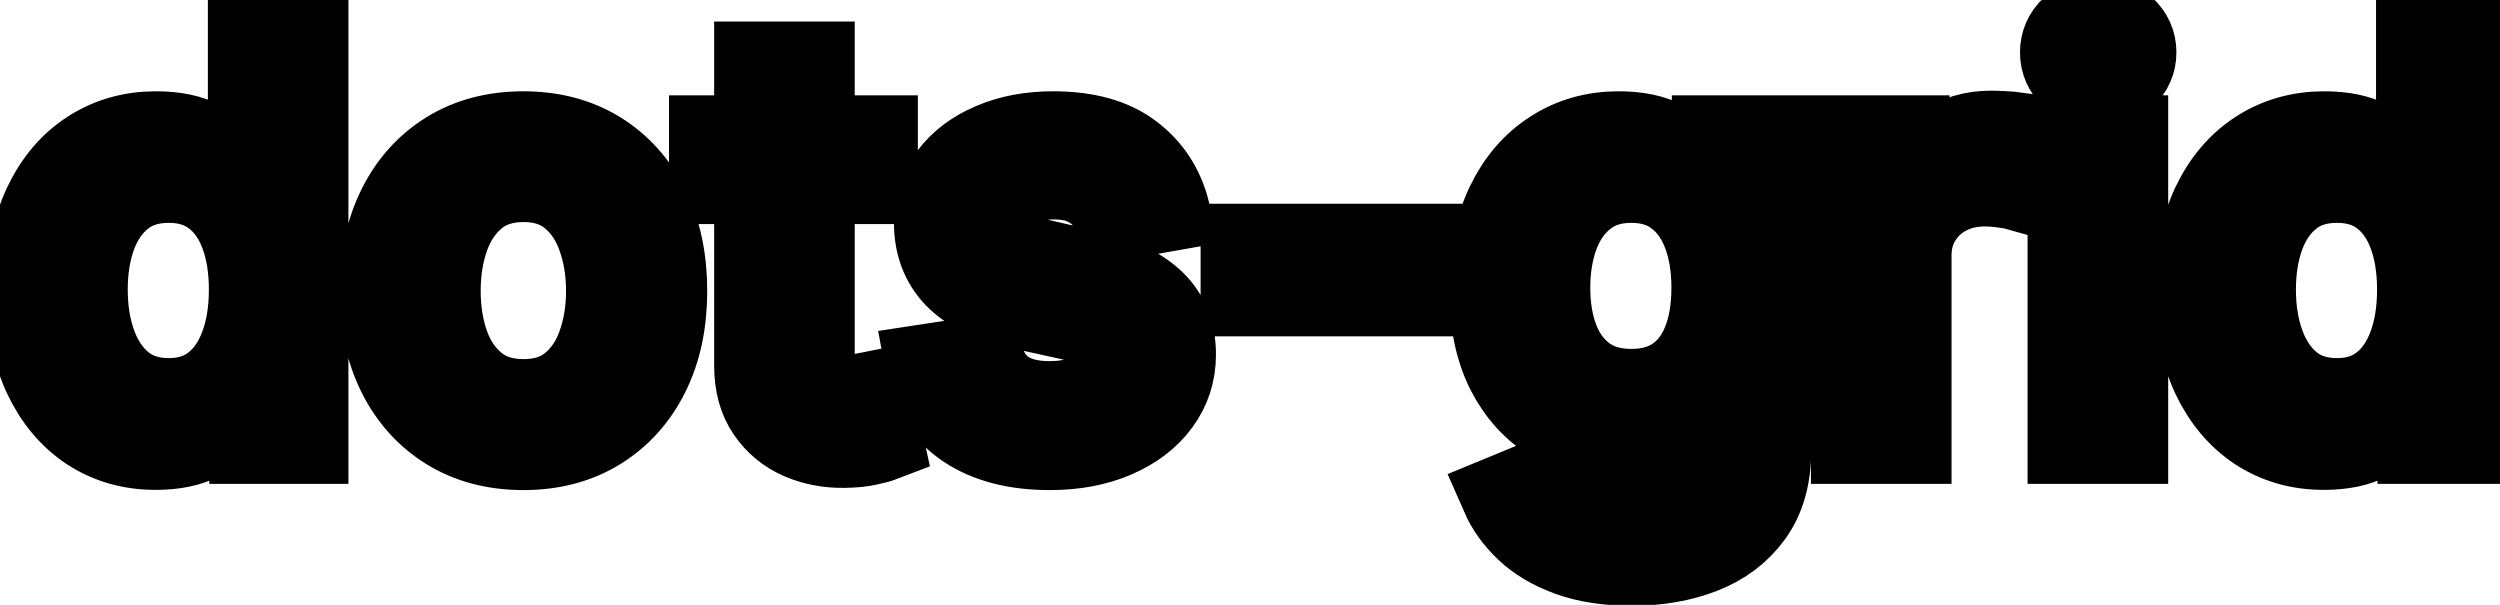 <svg viewBox="0 0 62 15" fill="none" stroke-width="2" stroke="currentColor" aria-hidden="true">
  <path d="M3.858 11.149C3.241 11.149 2.691 10.992 2.207 10.677C1.727 10.359 1.349 9.906 1.074 9.32C0.802 8.73 0.666 8.022 0.666 7.197C0.666 6.371 0.804 5.665 1.079 5.079C1.357 4.492 1.738 4.043 2.222 3.732C2.706 3.42 3.255 3.264 3.868 3.264C4.342 3.264 4.723 3.344 5.011 3.503C5.303 3.659 5.528 3.841 5.688 4.05C5.85 4.259 5.976 4.442 6.065 4.602H6.155V0.818H7.641V11H6.19V9.812H6.065C5.976 9.974 5.847 10.16 5.678 10.369C5.512 10.577 5.283 10.76 4.991 10.915C4.7 11.071 4.322 11.149 3.858 11.149ZM4.186 9.881C4.614 9.881 4.975 9.769 5.27 9.543C5.568 9.315 5.794 8.998 5.946 8.594C6.102 8.189 6.18 7.719 6.18 7.182C6.18 6.652 6.103 6.188 5.951 5.79C5.799 5.392 5.575 5.082 5.28 4.86C4.985 4.638 4.62 4.527 4.186 4.527C3.739 4.527 3.366 4.643 3.067 4.875C2.769 5.107 2.544 5.424 2.391 5.825C2.242 6.226 2.168 6.678 2.168 7.182C2.168 7.692 2.244 8.151 2.396 8.559C2.549 8.967 2.774 9.29 3.072 9.528C3.374 9.764 3.745 9.881 4.186 9.881ZM12.98 11.154C12.264 11.154 11.639 10.99 11.105 10.662C10.572 10.334 10.157 9.875 9.862 9.285C9.567 8.695 9.42 8.005 9.42 7.217C9.42 6.424 9.567 5.732 9.862 5.138C10.157 4.545 10.572 4.085 11.105 3.756C11.639 3.428 12.264 3.264 12.98 3.264C13.695 3.264 14.32 3.428 14.854 3.756C15.387 4.085 15.802 4.545 16.097 5.138C16.392 5.732 16.539 6.424 16.539 7.217C16.539 8.005 16.392 8.695 16.097 9.285C15.802 9.875 15.387 10.334 14.854 10.662C14.32 10.99 13.695 11.154 12.98 11.154ZM12.985 9.906C13.449 9.906 13.833 9.784 14.138 9.538C14.443 9.293 14.668 8.967 14.814 8.559C14.963 8.151 15.038 7.702 15.038 7.212C15.038 6.724 14.963 6.277 14.814 5.869C14.668 5.458 14.443 5.129 14.138 4.88C13.833 4.631 13.449 4.507 12.985 4.507C12.517 4.507 12.129 4.631 11.821 4.88C11.516 5.129 11.289 5.458 11.14 5.869C10.994 6.277 10.921 6.724 10.921 7.212C10.921 7.702 10.994 8.151 11.14 8.559C11.289 8.967 11.516 9.293 11.821 9.538C12.129 9.784 12.517 9.906 12.985 9.906ZM21.763 3.364V4.557H17.592V3.364H21.763ZM18.711 1.534H20.197V8.758C20.197 9.046 20.24 9.263 20.326 9.409C20.413 9.552 20.524 9.649 20.659 9.702C20.799 9.752 20.95 9.777 21.112 9.777C21.231 9.777 21.336 9.769 21.425 9.752C21.515 9.736 21.584 9.722 21.634 9.712L21.902 10.94C21.816 10.973 21.694 11.007 21.534 11.04C21.375 11.076 21.177 11.096 20.938 11.099C20.547 11.106 20.182 11.037 19.844 10.891C19.506 10.745 19.233 10.519 19.024 10.214C18.815 9.91 18.711 9.527 18.711 9.066V1.534ZM29.007 5.228L27.659 5.467C27.603 5.294 27.514 5.13 27.391 4.974C27.272 4.819 27.109 4.691 26.904 4.592C26.698 4.492 26.441 4.442 26.133 4.442C25.712 4.442 25.361 4.537 25.079 4.726C24.797 4.911 24.657 5.152 24.657 5.447C24.657 5.702 24.751 5.907 24.94 6.063C25.129 6.219 25.434 6.347 25.855 6.446L27.068 6.724C27.77 6.887 28.294 7.137 28.639 7.475C28.983 7.813 29.156 8.252 29.156 8.793C29.156 9.25 29.023 9.658 28.758 10.016C28.496 10.37 28.13 10.649 27.659 10.851C27.192 11.053 26.65 11.154 26.034 11.154C25.179 11.154 24.481 10.972 23.941 10.607C23.4 10.239 23.069 9.717 22.946 9.041L24.383 8.822C24.473 9.197 24.657 9.48 24.935 9.673C25.213 9.862 25.576 9.956 26.024 9.956C26.511 9.956 26.9 9.855 27.192 9.653C27.484 9.447 27.63 9.197 27.63 8.902C27.63 8.663 27.54 8.463 27.361 8.3C27.186 8.138 26.915 8.015 26.551 7.933L25.258 7.649C24.546 7.487 24.019 7.228 23.677 6.874C23.339 6.519 23.17 6.07 23.17 5.526C23.17 5.076 23.296 4.681 23.548 4.343C23.8 4.005 24.148 3.741 24.592 3.553C25.036 3.36 25.545 3.264 26.118 3.264C26.944 3.264 27.593 3.443 28.067 3.801C28.541 4.156 28.854 4.631 29.007 5.228ZM35.29 6.053V7.341H30.775V6.053H35.29ZM40.472 14.023C39.866 14.023 39.344 13.943 38.906 13.784C38.472 13.625 38.118 13.415 37.843 13.153C37.567 12.891 37.362 12.604 37.226 12.293L38.504 11.766C38.593 11.912 38.712 12.066 38.862 12.228C39.014 12.394 39.22 12.535 39.478 12.651C39.74 12.767 40.076 12.825 40.487 12.825C41.051 12.825 41.517 12.687 41.884 12.412C42.252 12.14 42.436 11.706 42.436 11.109V9.608H42.342C42.252 9.77 42.123 9.951 41.954 10.15C41.788 10.349 41.56 10.521 41.268 10.667C40.976 10.813 40.597 10.886 40.129 10.886C39.526 10.886 38.983 10.745 38.499 10.463C38.018 10.178 37.637 9.759 37.355 9.205C37.077 8.648 36.938 7.964 36.938 7.152C36.938 6.34 37.075 5.644 37.35 5.064C37.629 4.484 38.01 4.04 38.494 3.732C38.978 3.42 39.526 3.264 40.139 3.264C40.613 3.264 40.996 3.344 41.288 3.503C41.58 3.659 41.806 3.841 41.969 4.05C42.135 4.259 42.262 4.442 42.352 4.602H42.461V3.364H43.918V11.169C43.918 11.825 43.765 12.364 43.46 12.785C43.156 13.206 42.743 13.517 42.222 13.72C41.705 13.922 41.122 14.023 40.472 14.023ZM40.458 9.653C40.885 9.653 41.246 9.553 41.541 9.354C41.84 9.152 42.065 8.864 42.218 8.489C42.373 8.112 42.451 7.659 42.451 7.132C42.451 6.618 42.375 6.166 42.222 5.775C42.07 5.384 41.846 5.079 41.551 4.86C41.256 4.638 40.892 4.527 40.458 4.527C40.01 4.527 39.637 4.643 39.339 4.875C39.041 5.104 38.815 5.415 38.663 5.81C38.514 6.204 38.439 6.645 38.439 7.132C38.439 7.633 38.515 8.072 38.668 8.45C38.82 8.827 39.046 9.122 39.344 9.335C39.645 9.547 40.017 9.653 40.458 9.653ZM45.911 11V3.364H47.348V4.577H47.428C47.567 4.166 47.812 3.843 48.163 3.607C48.518 3.369 48.919 3.249 49.367 3.249C49.459 3.249 49.569 3.253 49.695 3.259C49.824 3.266 49.925 3.274 49.998 3.284V4.706C49.938 4.689 49.832 4.671 49.68 4.651C49.527 4.628 49.375 4.616 49.222 4.616C48.871 4.616 48.558 4.691 48.283 4.84C48.011 4.986 47.796 5.19 47.636 5.452C47.477 5.71 47.398 6.005 47.398 6.337V11H45.911ZM51.284 11V3.364H52.771V11H51.284ZM52.035 2.185C51.777 2.185 51.555 2.099 51.369 1.927C51.187 1.751 51.096 1.542 51.096 1.3C51.096 1.055 51.187 0.846 51.369 0.674C51.555 0.498 51.777 0.411 52.035 0.411C52.294 0.411 52.514 0.498 52.696 0.674C52.882 0.846 52.975 1.055 52.975 1.3C52.975 1.542 52.882 1.751 52.696 1.927C52.514 2.099 52.294 2.185 52.035 2.185ZM57.629 11.149C57.013 11.149 56.463 10.992 55.979 10.677C55.498 10.359 55.12 9.906 54.845 9.32C54.574 8.73 54.438 8.022 54.438 7.197C54.438 6.371 54.575 5.665 54.85 5.079C55.129 4.492 55.51 4.043 55.994 3.732C56.478 3.42 57.026 3.264 57.639 3.264C58.113 3.264 58.495 3.344 58.783 3.503C59.075 3.659 59.3 3.841 59.459 4.05C59.621 4.259 59.747 4.442 59.837 4.602H59.926V0.818H61.413V11H59.961V9.812H59.837C59.747 9.974 59.618 10.16 59.449 10.369C59.283 10.577 59.055 10.76 58.763 10.915C58.471 11.071 58.093 11.149 57.629 11.149ZM57.958 9.881C58.385 9.881 58.746 9.769 59.041 9.543C59.34 9.315 59.565 8.998 59.718 8.594C59.873 8.189 59.951 7.719 59.951 7.182C59.951 6.652 59.875 6.188 59.722 5.79C59.57 5.392 59.346 5.082 59.051 4.86C58.756 4.638 58.392 4.527 57.958 4.527C57.51 4.527 57.137 4.643 56.839 4.875C56.541 5.107 56.315 5.424 56.163 5.825C56.014 6.226 55.939 6.678 55.939 7.182C55.939 7.692 56.015 8.151 56.168 8.559C56.32 8.967 56.546 9.29 56.844 9.528C57.145 9.764 57.517 9.881 57.958 9.881Z" fill="black"/>
</svg>
